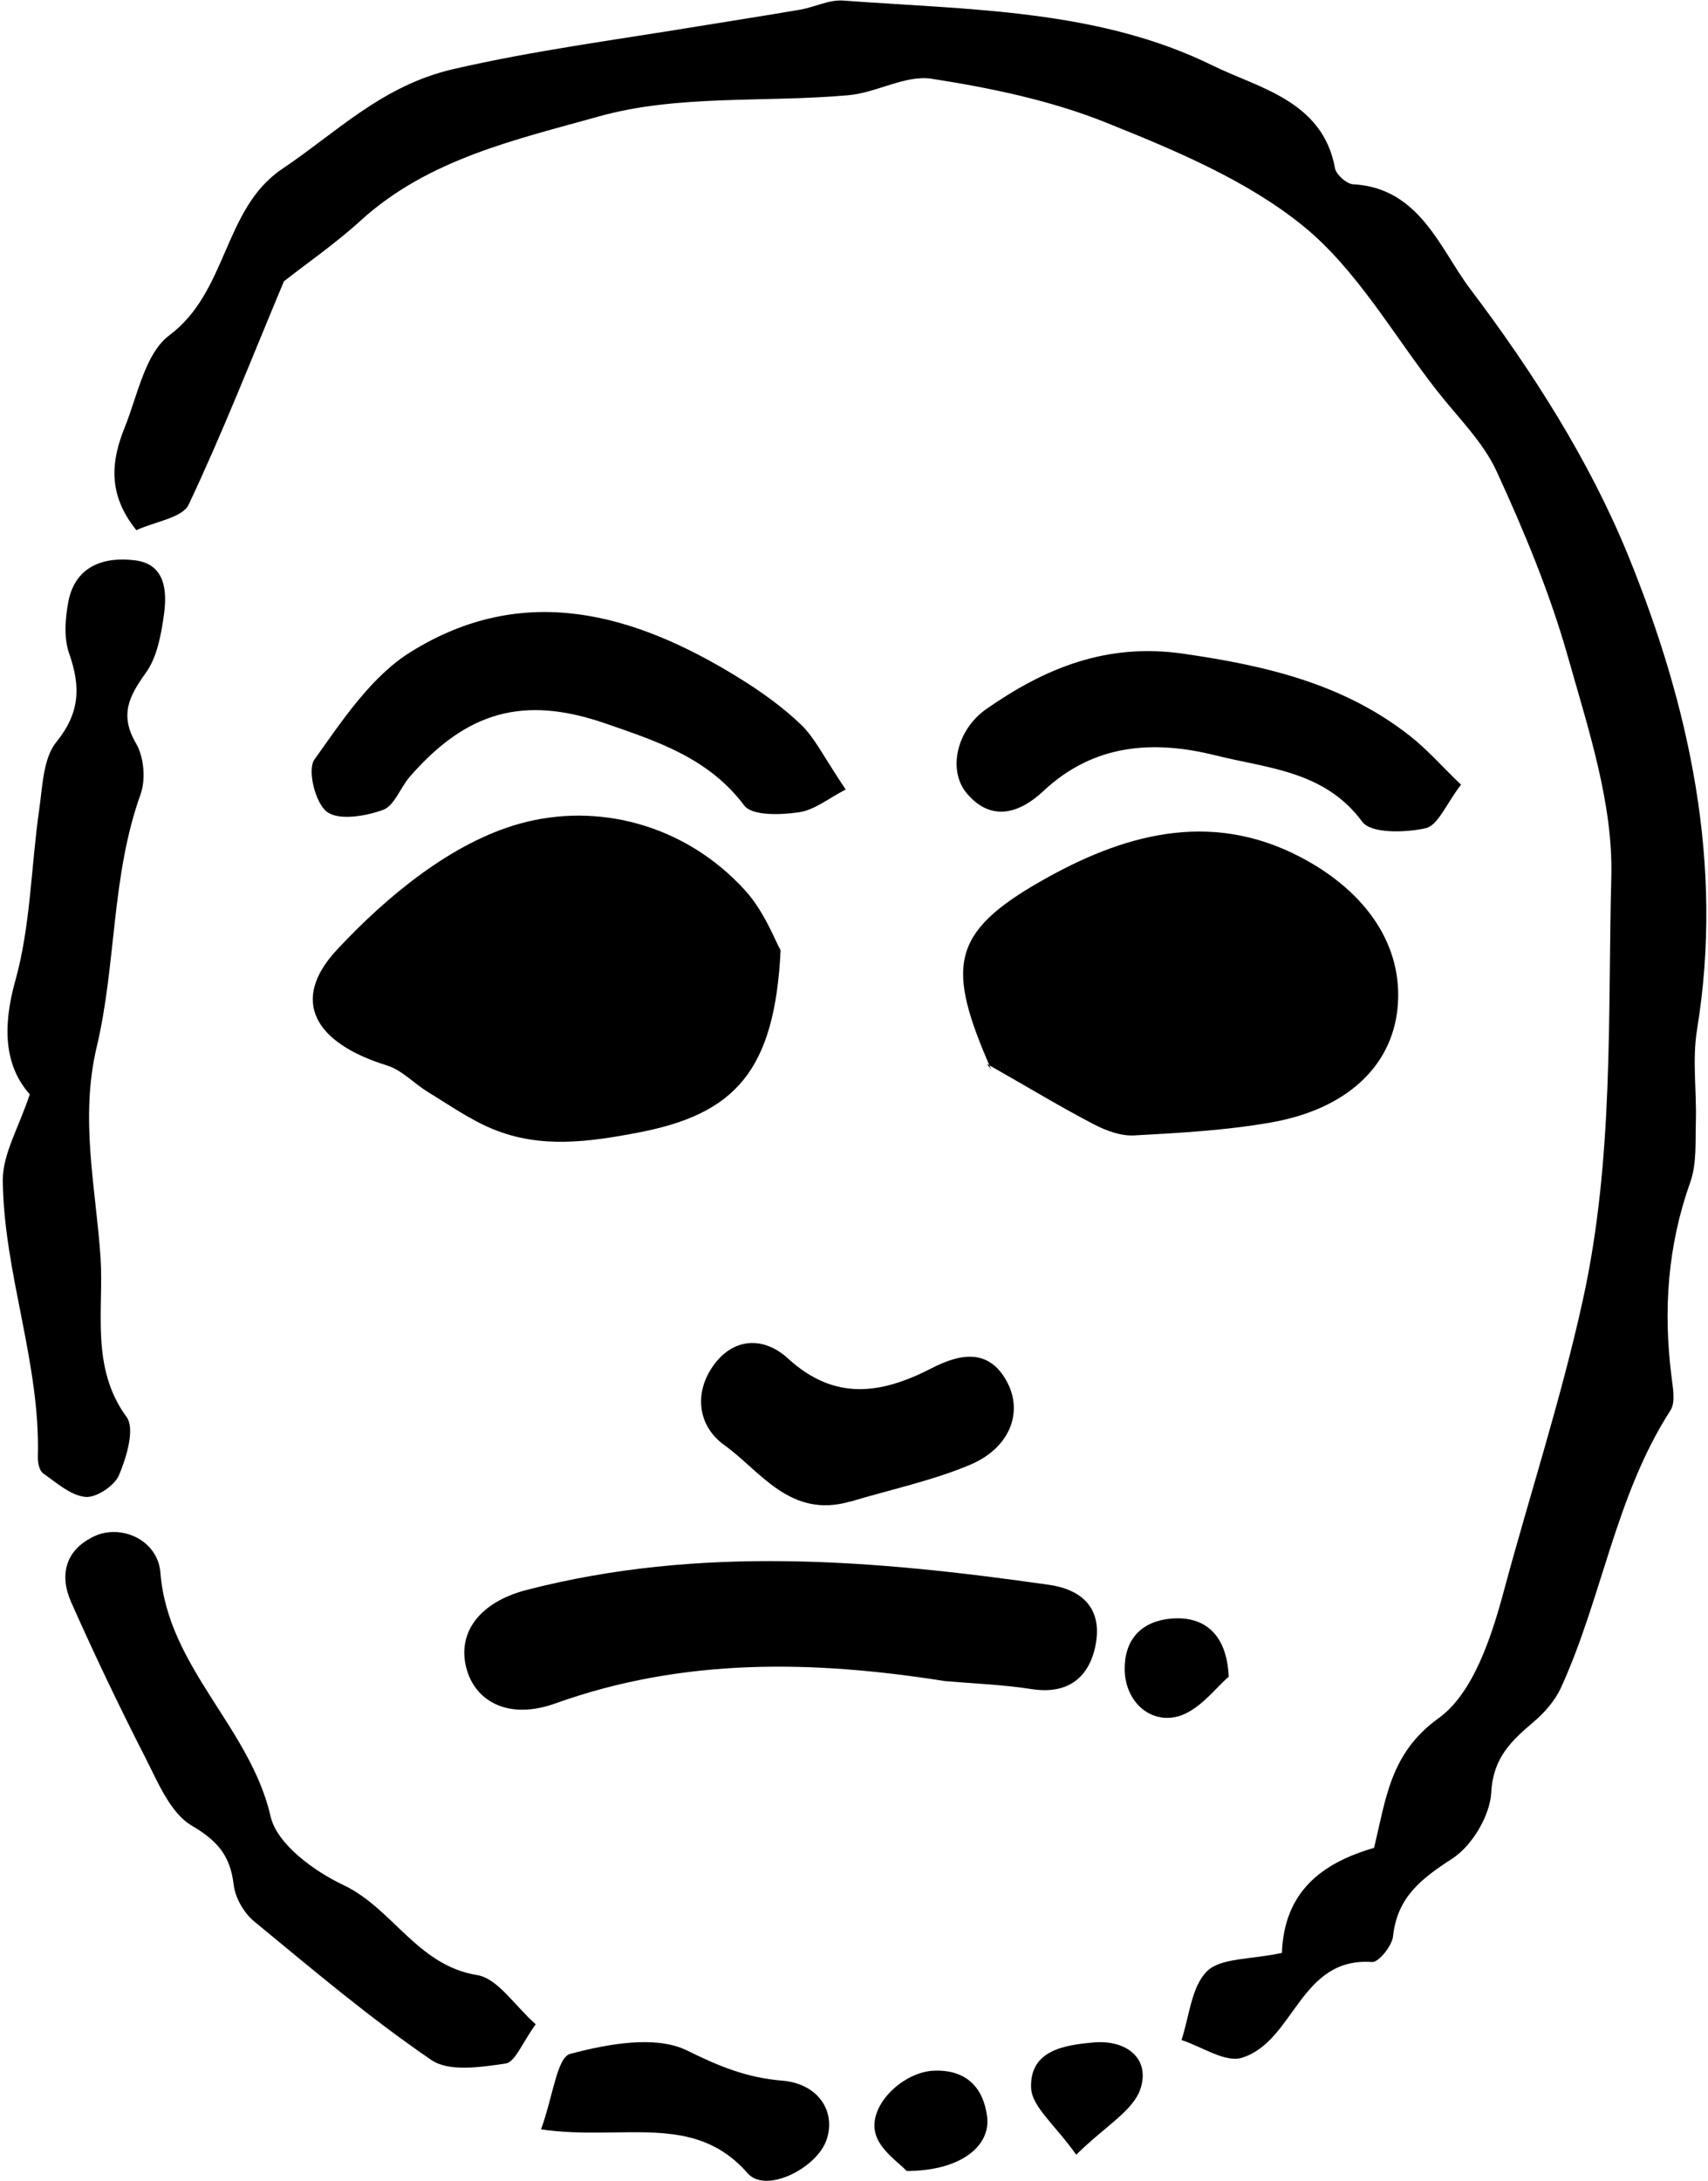 <svg width="430" height="549" viewBox="0 0 430 549" fill="none" xmlns="http://www.w3.org/2000/svg">
<path d="M322.727 491.692C323.251 476.089 332.902 468.942 345.919 465.163C348.949 452.815 349.921 441.365 362.153 432.535C370.906 426.249 375.507 412.03 378.611 400.468C385.195 376.035 393.05 352.05 398.511 327.168C406.291 291.734 404.758 256.187 405.656 220.753C406.142 202.344 399.858 183.485 394.733 165.338C390.207 149.324 383.736 133.758 376.779 118.641C373.337 111.158 366.941 104.984 361.741 98.324C350.707 84.217 341.542 67.791 327.964 56.791C313.75 45.303 295.795 37.82 278.551 30.898C264.599 25.285 249.45 22.142 234.525 19.822C227.904 18.812 220.647 23.377 213.54 23.976C192.593 25.846 170.673 23.751 150.848 29.289C130.163 35.089 107.907 39.953 90.85 55.481C84.416 61.355 77.159 66.332 71.474 70.822C63.357 90.204 56.062 108.913 47.497 127.023C45.925 130.353 39.155 131.251 34.33 133.459C26.923 124.291 28.046 115.835 31.45 107.453C34.666 99.446 36.537 88.969 42.634 84.404C57.372 73.404 56.212 52.525 71.025 42.535C84.79 33.292 96.161 21.544 114.153 17.39C134.465 12.713 154.926 10.056 175.349 6.689C184.065 5.267 192.78 3.92 201.496 2.423C205.124 1.787 208.752 -0.121 212.268 0.141C243.914 2.498 276.494 2.274 305.446 16.567C316.667 22.105 333.014 25.323 336.081 42.31C336.38 43.956 338.999 46.276 340.645 46.389C357.402 47.249 362.639 62.815 370.045 72.618C385.718 93.347 400.195 115.985 409.957 139.969C425.331 177.761 434.047 217.573 427.239 259.181C426.004 266.739 427.164 274.634 426.94 282.379C426.79 287.505 427.202 292.968 425.518 297.646C419.833 313.623 418.71 329.824 420.805 346.475C421.142 349.319 421.89 352.948 420.543 355.044C406.703 376.521 403.374 402.115 392.975 424.864C391.479 428.12 388.861 431.113 386.13 433.433C380.482 438.222 375.881 442.488 375.432 451.243C375.095 457.081 370.607 464.639 365.632 467.857C357.851 472.908 351.754 477.548 350.707 487.426C350.445 489.858 347.078 494.012 345.433 493.899C327.179 492.59 325.944 513.88 312.665 517.996C308.438 519.306 302.566 515.19 297.441 513.543C299.424 507.631 299.91 500.185 303.838 496.257C307.279 492.814 314.685 493.338 322.69 491.617L322.727 491.692Z" fill="black"/>
<path d="M196.52 239.274C195.024 269.732 184.924 280.433 160.835 285.073C148.341 287.468 136.147 289.189 124.14 284.25C118.379 281.892 113.143 278.188 107.794 274.933C104.24 272.763 101.173 269.358 97.395 268.198C79.253 262.585 72.894 251.884 84.826 239.087C97.395 225.58 113.778 212.072 130.91 207.32C150.212 201.969 172.206 207.32 187.505 224.045C192.48 229.471 195.211 236.992 196.557 239.274H196.52Z" fill="black"/>
<path d="M248.514 267.899C250.347 270.181 249.711 269.695 249.449 269.021C238.302 243.465 239.088 234.859 262.28 221.689C282.105 210.426 304.249 203.579 327.515 215.814C343.936 224.457 353.437 238.077 351.829 253.905C350.332 268.423 339.073 279.162 320.146 282.529C308.775 284.55 297.104 285.186 285.546 285.822C282.179 286.009 278.439 284.624 275.372 283.016C267.292 278.825 259.474 274.073 248.552 267.862L248.514 267.899Z" fill="black"/>
<path d="M7.51 275.495C1.226 268.423 0.515 258.844 3.844 246.908C7.735 232.989 7.809 218.022 9.904 203.541C10.727 197.816 10.877 190.894 14.168 186.816C20.153 179.444 20.34 172.859 17.423 164.552C16.039 160.624 16.413 155.722 17.198 151.494C18.956 142.327 26.363 140.082 34.031 141.054C41.699 142.027 42.11 148.912 41.25 154.899C40.539 159.913 39.529 165.488 36.686 169.417C32.46 175.291 30.066 180.006 34.255 187.153C36.238 190.558 36.724 196.17 35.415 199.874C27.971 220.566 29.317 242.68 24.343 263.559C20.041 281.706 24.156 299.18 25.315 316.616C26.175 329.637 22.697 344.193 31.861 356.69C34.031 359.646 31.861 366.83 29.953 371.358C28.831 374.014 24.23 377.083 21.5 376.821C17.759 376.447 14.206 373.229 10.839 370.871C9.904 370.198 9.493 368.177 9.53 366.793C10.203 343.108 0.964 320.657 0.702 297.197C0.627 290.574 4.705 283.914 7.473 275.532L7.51 275.495Z" fill="black"/>
<path d="M237.89 423.18C204.749 417.942 172.056 417.231 139.738 428.83C128.329 432.909 120.062 428.568 117.594 420.561C114.788 411.319 120.474 403.386 132.556 400.243C176.246 388.943 220.123 392.685 263.999 398.934C273.052 400.206 277.503 405.444 275.82 414.088C274.249 422.207 268.937 426.623 259.735 425.201C252.516 424.078 245.184 423.816 237.89 423.18Z" fill="black"/>
<path d="M134.914 509.502C131.435 514.292 129.677 519.119 127.283 519.456C121.111 520.354 113.031 521.626 108.58 518.558C93.019 507.931 78.543 495.658 63.955 483.647C61.412 481.552 59.205 477.735 58.831 474.442C57.97 467.183 54.828 463.404 48.245 459.55C42.821 456.333 39.716 448.55 36.537 442.338C29.991 429.542 23.782 416.521 17.946 403.387C14.879 396.502 16.413 390.179 23.707 386.736C30.44 383.556 39.754 387.597 40.39 395.941C42.297 419.851 62.983 434.78 68.145 457.305C69.716 464.19 79.067 471.038 86.436 474.517C98.892 480.392 105.026 494.76 120.138 497.192C125.3 498.015 129.527 504.863 134.876 509.577L134.914 509.502Z" fill="black"/>
<path d="M212.905 198.751C208.715 200.884 205.087 203.915 201.122 204.476C196.558 205.15 189.339 205.412 187.357 202.755C178.379 190.782 165.362 186.591 152.382 182.101C131.884 175.029 117.558 179.033 103.194 195.496C100.8 198.228 99.304 202.83 96.424 203.878C92.047 205.449 85.426 206.609 82.359 204.401C79.404 202.269 77.309 193.812 79.142 191.23C86.174 181.352 93.469 170.277 103.418 164.103C131.734 146.479 159.489 154.262 185.86 170.539C191.434 173.981 196.933 177.873 201.646 182.4C205.124 185.73 207.294 190.407 212.942 198.789L212.905 198.751Z" fill="black"/>
<path d="M367.801 197.554C364.061 202.418 362.041 207.769 358.936 208.48C353.812 209.64 345.171 209.864 342.964 206.871C333.463 193.999 319.099 193.438 306.007 190.145C290.521 186.292 275.484 187.152 262.729 199.088C256.931 204.551 249.749 207.133 243.465 199.799C238.527 194.037 240.734 183.785 248.328 178.471C263.103 168.182 278.552 161.783 297.853 164.552C318.613 167.545 338.176 172.073 354.896 185.206C359.273 188.611 362.976 192.877 367.801 197.517V197.554Z" fill="black"/>
<path d="M214.177 377.943C198.916 382.471 191.36 370.198 182.382 363.799C175.874 359.159 174.639 351.077 179.315 344.155C184.365 336.672 192.183 336.298 198.355 341.948C210.175 352.761 221.845 350.965 234.638 344.38C241.409 340.9 248.927 339.141 253.565 347.934C257.642 355.642 254.164 364.548 244.214 368.738C234.6 372.779 224.202 374.95 214.177 377.98V377.943Z" fill="black"/>
<path d="M136.223 535.993C139.253 527.612 140.225 517.921 143.554 517.023C153.018 514.516 165.1 512.271 173.03 516.2C181.035 520.166 188.067 523.047 196.895 523.758C206.096 524.506 210.585 531.653 208.041 538.8C205.535 545.834 192.78 552.307 188.216 547.069C174.676 531.578 156.908 539.024 136.223 536.031V535.993Z" fill="black"/>
<path d="M228.241 546.508C226.595 544.599 221.358 541.232 220.348 536.854C218.665 529.745 227.53 521.475 235.236 521.251C243.166 520.989 247.542 525.367 248.515 532.813C249.45 540.296 241.782 546.47 228.278 546.508H228.241Z" fill="black"/>
<path d="M270.959 542.429C265.61 534.871 259.775 530.343 259.588 525.591C259.214 516.125 267.93 514.778 275.448 514.141C283.603 513.468 289.55 518.183 287.156 525.703C285.398 531.279 278.291 535.17 270.959 542.392V542.429Z" fill="black"/>
<path d="M309.336 422.096C306.232 424.64 301.705 430.964 296.057 432.198C289.212 433.695 283.302 428.12 283.152 420.412C283.003 413.041 287.042 408.027 295.16 407.428C303.052 406.867 308.85 411.17 309.336 422.058V422.096Z" fill="black"/>
</svg>
